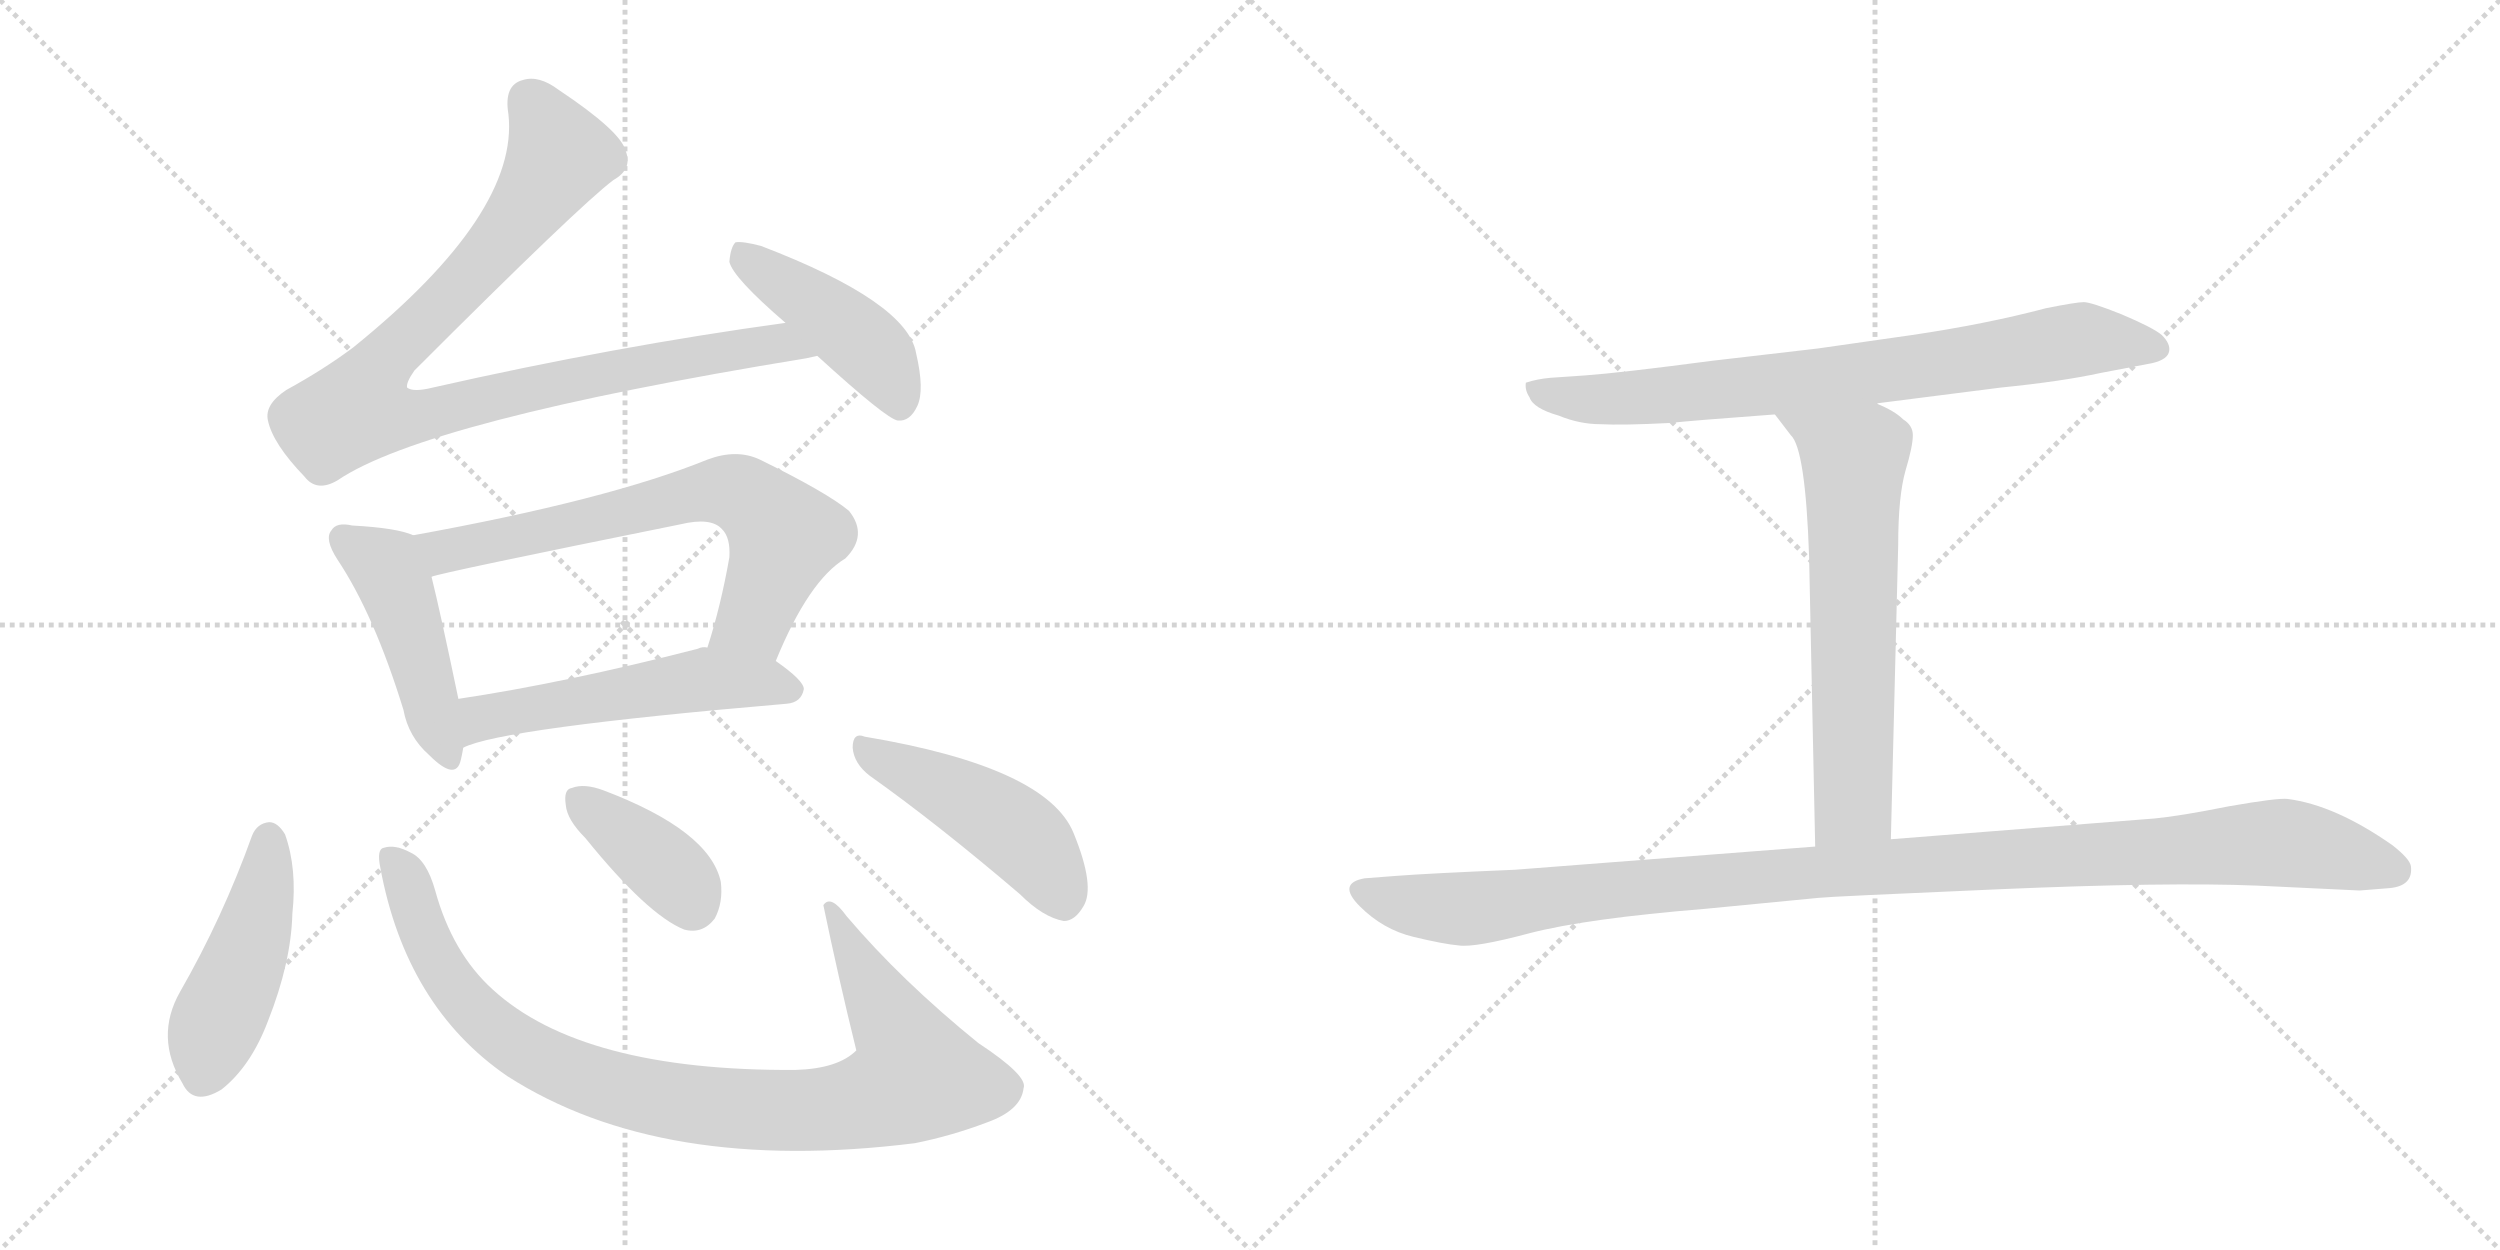 <svg version="1.1" viewBox="0 0 2048 1024" xmlns="http://www.w3.org/2000/svg">
  <g stroke="lightgray" stroke-dasharray="1,1" stroke-width="1" transform="scale(4, 4)">
    <line x1="0" y1="0" x2="256" y2="256"></line>
    <line x1="256" y1="0" x2="0" y2="256"></line>
    <line x1="128" y1="0" x2="128" y2="256"></line>
    <line x1="0" y1="128" x2="256" y2="128"></line>
    <line x1="256" y1="0" x2="512" y2="256"></line>
    <line x1="512" y1="0" x2="256" y2="256"></line>
    <line x1="384" y1="0" x2="384" y2="256"></line>
    <line x1="256" y1="128" x2="512" y2="128"></line>
  </g>
<g transform="scale(1, -1) translate(0, -850)">
   <style type="text/css">
    @keyframes keyframes0 {
      from {
       stroke: black;
       stroke-dashoffset: 951;
       stroke-width: 128;
       }
       76% {
       animation-timing-function: step-end;
       stroke: black;
       stroke-dashoffset: 0;
       stroke-width: 128;
       }
       to {
       stroke: black;
       stroke-width: 1024;
       }
       }
       #make-me-a-hanzi-animation-0 {
         animation: keyframes0 1.024s both;
         animation-delay: 0s;
         animation-timing-function: linear;
       }
    @keyframes keyframes1 {
      from {
       stroke: black;
       stroke-dashoffset: 443;
       stroke-width: 128;
       }
       59% {
       animation-timing-function: step-end;
       stroke: black;
       stroke-dashoffset: 0;
       stroke-width: 128;
       }
       to {
       stroke: black;
       stroke-width: 1024;
       }
       }
       #make-me-a-hanzi-animation-1 {
         animation: keyframes1 0.611s both;
         animation-delay: 1.024s;
         animation-timing-function: linear;
       }
    @keyframes keyframes2 {
      from {
       stroke: black;
       stroke-dashoffset: 458;
       stroke-width: 128;
       }
       60% {
       animation-timing-function: step-end;
       stroke: black;
       stroke-dashoffset: 0;
       stroke-width: 128;
       }
       to {
       stroke: black;
       stroke-width: 1024;
       }
       }
       #make-me-a-hanzi-animation-2 {
         animation: keyframes2 0.623s both;
         animation-delay: 1.634s;
         animation-timing-function: linear;
       }
    @keyframes keyframes3 {
      from {
       stroke: black;
       stroke-dashoffset: 680;
       stroke-width: 128;
       }
       69% {
       animation-timing-function: step-end;
       stroke: black;
       stroke-dashoffset: 0;
       stroke-width: 128;
       }
       to {
       stroke: black;
       stroke-width: 1024;
       }
       }
       #make-me-a-hanzi-animation-3 {
         animation: keyframes3 0.803s both;
         animation-delay: 2.257s;
         animation-timing-function: linear;
       }
    @keyframes keyframes4 {
      from {
       stroke: black;
       stroke-dashoffset: 537;
       stroke-width: 128;
       }
       64% {
       animation-timing-function: step-end;
       stroke: black;
       stroke-dashoffset: 0;
       stroke-width: 128;
       }
       to {
       stroke: black;
       stroke-width: 1024;
       }
       }
       #make-me-a-hanzi-animation-4 {
         animation: keyframes4 0.687s both;
         animation-delay: 3.061s;
         animation-timing-function: linear;
       }
    @keyframes keyframes5 {
      from {
       stroke: black;
       stroke-dashoffset: 462;
       stroke-width: 128;
       }
       60% {
       animation-timing-function: step-end;
       stroke: black;
       stroke-dashoffset: 0;
       stroke-width: 128;
       }
       to {
       stroke: black;
       stroke-width: 1024;
       }
       }
       #make-me-a-hanzi-animation-5 {
         animation: keyframes5 0.626s both;
         animation-delay: 3.748s;
         animation-timing-function: linear;
       }
    @keyframes keyframes6 {
      from {
       stroke: black;
       stroke-dashoffset: 938;
       stroke-width: 128;
       }
       75% {
       animation-timing-function: step-end;
       stroke: black;
       stroke-dashoffset: 0;
       stroke-width: 128;
       }
       to {
       stroke: black;
       stroke-width: 1024;
       }
       }
       #make-me-a-hanzi-animation-6 {
         animation: keyframes6 1.013s both;
         animation-delay: 4.374s;
         animation-timing-function: linear;
       }
    @keyframes keyframes7 {
      from {
       stroke: black;
       stroke-dashoffset: 382;
       stroke-width: 128;
       }
       55% {
       animation-timing-function: step-end;
       stroke: black;
       stroke-dashoffset: 0;
       stroke-width: 128;
       }
       to {
       stroke: black;
       stroke-width: 1024;
       }
       }
       #make-me-a-hanzi-animation-7 {
         animation: keyframes7 0.561s both;
         animation-delay: 5.387s;
         animation-timing-function: linear;
       }
    @keyframes keyframes8 {
      from {
       stroke: black;
       stroke-dashoffset: 464;
       stroke-width: 128;
       }
       60% {
       animation-timing-function: step-end;
       stroke: black;
       stroke-dashoffset: 0;
       stroke-width: 128;
       }
       to {
       stroke: black;
       stroke-width: 1024;
       }
       }
       #make-me-a-hanzi-animation-8 {
         animation: keyframes8 0.628s both;
         animation-delay: 5.948s;
         animation-timing-function: linear;
       }
    @keyframes keyframes9 {
      from {
       stroke: black;
       stroke-dashoffset: 771;
       stroke-width: 128;
       }
       72% {
       animation-timing-function: step-end;
       stroke: black;
       stroke-dashoffset: 0;
       stroke-width: 128;
       }
       to {
       stroke: black;
       stroke-width: 1024;
       }
       }
       #make-me-a-hanzi-animation-9 {
         animation: keyframes9 0.877s both;
         animation-delay: 6.575s;
         animation-timing-function: linear;
       }
    @keyframes keyframes10 {
      from {
       stroke: black;
       stroke-dashoffset: 643;
       stroke-width: 128;
       }
       68% {
       animation-timing-function: step-end;
       stroke: black;
       stroke-dashoffset: 0;
       stroke-width: 128;
       }
       to {
       stroke: black;
       stroke-width: 1024;
       }
       }
       #make-me-a-hanzi-animation-10 {
         animation: keyframes10 0.773s both;
         animation-delay: 7.453s;
         animation-timing-function: linear;
       }
    @keyframes keyframes11 {
      from {
       stroke: black;
       stroke-dashoffset: 1106;
       stroke-width: 128;
       }
       78% {
       animation-timing-function: step-end;
       stroke: black;
       stroke-dashoffset: 0;
       stroke-width: 128;
       }
       to {
       stroke: black;
       stroke-width: 1024;
       }
       }
       #make-me-a-hanzi-animation-11 {
         animation: keyframes11 1.15s both;
         animation-delay: 8.226s;
         animation-timing-function: linear;
       }
</style>
<path d="M 643.5 585.5 Q 504.5 566.5 354.5 532.5 Q 338.5 528.5 333.5 532.5 Q 332.5 536.5 339.5 546.5 Q 474.5 681.5 502.5 702.5 Q 518.5 711.5 512.5 726.5 Q 508.5 742.5 457.5 776.5 Q 441.5 788.5 428.5 784.5 Q 412.5 780.5 416.5 756.5 Q 425.5 675.5 289.5 565.5 Q 265.5 547.5 234.5 530.5 Q 216.5 518.5 219.5 505.5 Q 223.5 486.5 249.5 459.5 Q 259.5 446.5 276.5 456.5 Q 348.5 505.5 660.5 556.5 Q 664.5 557.5 669.5 558.5 C 698.5 563.5 673.5 589.5 643.5 585.5 Z" fill="lightgray"></path> 
<path d="M 669.5 558.5 Q 726.5 506.5 735.5 505.5 Q 745.5 504.5 751.5 517.5 Q 757.5 530.5 750.5 560.5 Q 743.5 602.5 623.5 648.5 Q 608.5 652.5 602.5 651.5 Q 598.5 647.5 597.5 635.5 Q 600.5 622.5 643.5 585.5 L 669.5 558.5 Z" fill="lightgray"></path> 
<path d="M 338.5 411.5 Q 325.5 417.5 288.5 419.5 Q 275.5 422.5 271.5 415.5 Q 265.5 408.5 276.5 391.5 Q 306.5 346.5 330.5 268.5 Q 334.5 246.5 351.5 231.5 Q 373.5 209.5 377.5 227.5 Q 378.5 231.5 379.5 237.5 L 375.5 277.5 Q 360.5 349.5 353.5 377.5 C 346.5 406.5 345.5 408.5 338.5 411.5 Z" fill="lightgray"></path> 
<path d="M 635.5 308.5 Q 662.5 374.5 692.5 392.5 Q 711.5 411.5 695.5 431.5 Q 677.5 446.5 622.5 473.5 Q 603.5 482.5 579.5 473.5 Q 498.5 440.5 338.5 411.5 C 308.5 406.5 324.5 370.5 353.5 377.5 Q 359.5 380.5 557.5 420.5 Q 582.5 426.5 591.5 416.5 Q 598.5 409.5 597.5 393.5 Q 590.5 353.5 579.5 319.5 C 570.5 290.5 623.5 280.5 635.5 308.5 Z" fill="lightgray"></path> 
<path d="M 379.5 237.5 Q 410.5 253.5 644.5 273.5 Q 656.5 274.5 658.5 285.5 Q 658.5 292.5 635.5 308.5 L 579.5 319.5 Q 575.5 320.5 571.5 318.5 Q 462.5 290.5 375.5 277.5 C 345.5 272.5 351.5 226.5 379.5 237.5 Z" fill="lightgray"></path> 
<path d="M 206.5 165.5 Q 182.5 98.5 147.5 37.5 Q 126.5 0.5 149.5 -37.5 Q 158.5 -56.5 181.5 -42.5 Q 205.5 -23.5 219.5 13.5 Q 238.5 61.5 239.5 101.5 Q 243.5 138.5 233.5 166.5 Q 227.5 176.5 220.5 176.5 Q 210.5 175.5 206.5 165.5 Z" fill="lightgray"></path> 
<path d="M 311.5 139.5 Q 332.5 25.5 415.5 -31.5 Q 541.5 -112.5 749.5 -86.5 Q 779.5 -80.5 808.5 -69.5 Q 836.5 -59.5 838.5 -41.5 Q 842.5 -31.5 801.5 -4.5 Q 738.5 46.5 693.5 99.5 Q 680.5 117.5 674.5 108.5 Q 686.5 50.5 701.5 -10.5 Q 686.5 -25.5 651.5 -26.5 Q 476.5 -27.5 403.5 39.5 Q 370.5 69.5 356.5 120.5 Q 349.5 145.5 336.5 151.5 Q 323.5 158.5 314.5 155.5 Q 308.5 154.5 311.5 139.5 Z" fill="lightgray"></path> 
<path d="M 479.5 163.5 Q 530.5 100.5 560.5 88.5 Q 575.5 84.5 585.5 97.5 Q 592.5 110.5 590.5 127.5 Q 581.5 169.5 494.5 202.5 Q 478.5 208.5 468.5 204.5 Q 461.5 203.5 463.5 190.5 Q 464.5 178.5 479.5 163.5 Z" fill="lightgray"></path> 
<path d="M 712.5 214.5 Q 767.5 175.5 835.5 117.5 Q 854.5 98.5 871.5 95.5 Q 880.5 95.5 887.5 107.5 Q 897.5 123.5 879.5 167.5 Q 857.5 221.5 708.5 246.5 Q 698.5 250.5 698.5 237.5 Q 699.5 224.5 712.5 214.5 Z" fill="lightgray"></path> 
<path d="M 1537.0 519.5 L 1639.0 532.5 Q 1689.0 537.5 1721.0 544.5 L 1763.0 552.5 Q 1776.0 555.5 1777.0 562.5 Q 1778.0 568.5 1771.0 575.5 Q 1764.0 581.5 1738.0 592.5 Q 1713.0 602.5 1707.0 602.5 Q 1701.0 602.5 1676.0 597.5 Q 1627.0 584.5 1566.0 575.5 L 1489.0 564.5 L 1403.0 554.5 Q 1327.0 544.5 1299.0 542.5 L 1270.0 540.5 Q 1259.0 539.5 1250.0 536.5 Q 1249.0 530.5 1253.0 524.5 Q 1256.0 515.5 1277.0 509.5 Q 1294.0 502.5 1311.0 502.5 Q 1329.0 501.5 1368.0 503.5 Q 1386.0 505.5 1454.0 510.5 L 1537.0 519.5 Z" fill="lightgray"></path> 
<path d="M 1454.0 510.5 L 1467.0 493.5 Q 1479.0 482.5 1482.0 394.5 L 1487.0 156.5 C 1488.0 126.5 1548.0 132.5 1549.0 162.5 L 1555.0 403.5 Q 1555.0 443.5 1561.0 464.5 Q 1567.0 484.5 1567.0 493.5 Q 1567.0 501.5 1559.0 506.5 Q 1552.0 513.5 1537.0 519.5 C 1510.0 532.5 1436.0 534.5 1454.0 510.5 Z" fill="lightgray"></path> 
<path d="M 1487.0 156.5 L 1241.0 137.5 Q 1170.0 134.5 1144.0 132.5 L 1118.0 130.5 Q 1095.0 126.5 1114.0 107.5 Q 1133.0 88.5 1158.0 82.5 Q 1183.0 76.5 1195.0 75.5 Q 1208.0 73.5 1253.0 85.5 Q 1299.0 97.5 1397.0 105.5 L 1490.0 114.5 Q 1498.0 115.5 1637.0 121.5 Q 1776.0 127.5 1849.0 124.5 L 1933.0 120.5 L 1958.0 122.5 Q 1977.0 124.5 1975.0 140.5 Q 1974.0 146.5 1960.0 157.5 Q 1913.0 190.5 1874.0 195.5 Q 1866.0 196.5 1826.0 189.5 Q 1786.0 181.5 1765.0 179.5 L 1549.0 162.5 L 1487.0 156.5 Z" fill="lightgray"></path> 
      <clipPath id="make-me-a-hanzi-clip-0">
      <path d="M 643.5 585.5 Q 504.5 566.5 354.5 532.5 Q 338.5 528.5 333.5 532.5 Q 332.5 536.5 339.5 546.5 Q 474.5 681.5 502.5 702.5 Q 518.5 711.5 512.5 726.5 Q 508.5 742.5 457.5 776.5 Q 441.5 788.5 428.5 784.5 Q 412.5 780.5 416.5 756.5 Q 425.5 675.5 289.5 565.5 Q 265.5 547.5 234.5 530.5 Q 216.5 518.5 219.5 505.5 Q 223.5 486.5 249.5 459.5 Q 259.5 446.5 276.5 456.5 Q 348.5 505.5 660.5 556.5 Q 664.5 557.5 669.5 558.5 C 698.5 563.5 673.5 589.5 643.5 585.5 Z" fill="lightgray"></path>
      </clipPath>
      <path clip-path="url(#make-me-a-hanzi-clip-0)" d="M 435.5 765.5 L 449.5 745.5 L 455.5 717.5 L 381.5 618.5 L 313.5 554.5 L 293.5 514.5 L 320.5 507.5 L 346.5 509.5 L 443.5 534.5 L 608.5 565.5 L 637.5 569.5 L 646.5 562.5 L 664.5 561.5 " fill="none" id="make-me-a-hanzi-animation-0" stroke-dasharray="823 1646" stroke-linecap="round"></path>

      <clipPath id="make-me-a-hanzi-clip-1">
      <path d="M 669.5 558.5 Q 726.5 506.5 735.5 505.5 Q 745.5 504.5 751.5 517.5 Q 757.5 530.5 750.5 560.5 Q 743.5 602.5 623.5 648.5 Q 608.5 652.5 602.5 651.5 Q 598.5 647.5 597.5 635.5 Q 600.5 622.5 643.5 585.5 L 669.5 558.5 Z" fill="lightgray"></path>
      </clipPath>
      <path clip-path="url(#make-me-a-hanzi-clip-1)" d="M 606.5 645.5 L 709.5 566.5 L 737.5 516.5 " fill="none" id="make-me-a-hanzi-animation-1" stroke-dasharray="315 630" stroke-linecap="round"></path>

      <clipPath id="make-me-a-hanzi-clip-2">
      <path d="M 338.5 411.5 Q 325.5 417.5 288.5 419.5 Q 275.5 422.5 271.5 415.5 Q 265.5 408.5 276.5 391.5 Q 306.5 346.5 330.5 268.5 Q 334.5 246.5 351.5 231.5 Q 373.5 209.5 377.5 227.5 Q 378.5 231.5 379.5 237.5 L 375.5 277.5 Q 360.5 349.5 353.5 377.5 C 346.5 406.5 345.5 408.5 338.5 411.5 Z" fill="lightgray"></path>
      </clipPath>
      <path clip-path="url(#make-me-a-hanzi-clip-2)" d="M 281.5 408.5 L 318.5 382.5 L 364.5 232.5 " fill="none" id="make-me-a-hanzi-animation-2" stroke-dasharray="330 660" stroke-linecap="round"></path>

      <clipPath id="make-me-a-hanzi-clip-3">
      <path d="M 635.5 308.5 Q 662.5 374.5 692.5 392.5 Q 711.5 411.5 695.5 431.5 Q 677.5 446.5 622.5 473.5 Q 603.5 482.5 579.5 473.5 Q 498.5 440.5 338.5 411.5 C 308.5 406.5 324.5 370.5 353.5 377.5 Q 359.5 380.5 557.5 420.5 Q 582.5 426.5 591.5 416.5 Q 598.5 409.5 597.5 393.5 Q 590.5 353.5 579.5 319.5 C 570.5 290.5 623.5 280.5 635.5 308.5 Z" fill="lightgray"></path>
      </clipPath>
      <path clip-path="url(#make-me-a-hanzi-clip-3)" d="M 352.5 383.5 L 364.5 398.5 L 571.5 446.5 L 606.5 445.5 L 642.5 410.5 L 617.5 342.5 L 587.5 324.5 " fill="none" id="make-me-a-hanzi-animation-3" stroke-dasharray="552 1104" stroke-linecap="round"></path>

      <clipPath id="make-me-a-hanzi-clip-4">
      <path d="M 379.5 237.5 Q 410.5 253.5 644.5 273.5 Q 656.5 274.5 658.5 285.5 Q 658.5 292.5 635.5 308.5 L 579.5 319.5 Q 575.5 320.5 571.5 318.5 Q 462.5 290.5 375.5 277.5 C 345.5 272.5 351.5 226.5 379.5 237.5 Z" fill="lightgray"></path>
      </clipPath>
      <path clip-path="url(#make-me-a-hanzi-clip-4)" d="M 379.5 244.5 L 395.5 261.5 L 569.5 292.5 L 610.5 292.5 L 649.5 284.5 " fill="none" id="make-me-a-hanzi-animation-4" stroke-dasharray="409 818" stroke-linecap="round"></path>

      <clipPath id="make-me-a-hanzi-clip-5">
      <path d="M 206.5 165.5 Q 182.5 98.5 147.5 37.5 Q 126.5 0.5 149.5 -37.5 Q 158.5 -56.5 181.5 -42.5 Q 205.5 -23.5 219.5 13.5 Q 238.5 61.5 239.5 101.5 Q 243.5 138.5 233.5 166.5 Q 227.5 176.5 220.5 176.5 Q 210.5 175.5 206.5 165.5 Z" fill="lightgray"></path>
      </clipPath>
      <path clip-path="url(#make-me-a-hanzi-clip-5)" d="M 220.5 164.5 L 207.5 84.5 L 164.5 -32.5 " fill="none" id="make-me-a-hanzi-animation-5" stroke-dasharray="334 668" stroke-linecap="round"></path>

      <clipPath id="make-me-a-hanzi-clip-6">
      <path d="M 311.5 139.5 Q 332.5 25.5 415.5 -31.5 Q 541.5 -112.5 749.5 -86.5 Q 779.5 -80.5 808.5 -69.5 Q 836.5 -59.5 838.5 -41.5 Q 842.5 -31.5 801.5 -4.5 Q 738.5 46.5 693.5 99.5 Q 680.5 117.5 674.5 108.5 Q 686.5 50.5 701.5 -10.5 Q 686.5 -25.5 651.5 -26.5 Q 476.5 -27.5 403.5 39.5 Q 370.5 69.5 356.5 120.5 Q 349.5 145.5 336.5 151.5 Q 323.5 158.5 314.5 155.5 Q 308.5 154.5 311.5 139.5 Z" fill="lightgray"></path>
      </clipPath>
      <path clip-path="url(#make-me-a-hanzi-clip-6)" d="M 319.5 147.5 L 332.5 130.5 L 357.5 62.5 L 382.5 28.5 L 413.5 0.5 L 481.5 -34.5 L 588.5 -57.5 L 683.5 -57.5 L 746.5 -35.5 L 750.5 -27.5 L 743.5 -10.5 L 680.5 102.5 " fill="none" id="make-me-a-hanzi-animation-6" stroke-dasharray="810 1620" stroke-linecap="round"></path>

      <clipPath id="make-me-a-hanzi-clip-7">
      <path d="M 479.5 163.5 Q 530.5 100.5 560.5 88.5 Q 575.5 84.5 585.5 97.5 Q 592.5 110.5 590.5 127.5 Q 581.5 169.5 494.5 202.5 Q 478.5 208.5 468.5 204.5 Q 461.5 203.5 463.5 190.5 Q 464.5 178.5 479.5 163.5 Z" fill="lightgray"></path>
      </clipPath>
      <path clip-path="url(#make-me-a-hanzi-clip-7)" d="M 475.5 194.5 L 552.5 132.5 L 566.5 109.5 " fill="none" id="make-me-a-hanzi-animation-7" stroke-dasharray="254 508" stroke-linecap="round"></path>

      <clipPath id="make-me-a-hanzi-clip-8">
      <path d="M 712.5 214.5 Q 767.5 175.5 835.5 117.5 Q 854.5 98.5 871.5 95.5 Q 880.5 95.5 887.5 107.5 Q 897.5 123.5 879.5 167.5 Q 857.5 221.5 708.5 246.5 Q 698.5 250.5 698.5 237.5 Q 699.5 224.5 712.5 214.5 Z" fill="lightgray"></path>
      </clipPath>
      <path clip-path="url(#make-me-a-hanzi-clip-8)" d="M 710.5 234.5 L 776.5 203.5 L 833.5 167.5 L 852.5 146.5 L 870.5 111.5 " fill="none" id="make-me-a-hanzi-animation-8" stroke-dasharray="336 672" stroke-linecap="round"></path>

      <clipPath id="make-me-a-hanzi-clip-9">
      <path d="M 1537.0 519.5 L 1639.0 532.5 Q 1689.0 537.5 1721.0 544.5 L 1763.0 552.5 Q 1776.0 555.5 1777.0 562.5 Q 1778.0 568.5 1771.0 575.5 Q 1764.0 581.5 1738.0 592.5 Q 1713.0 602.5 1707.0 602.5 Q 1701.0 602.5 1676.0 597.5 Q 1627.0 584.5 1566.0 575.5 L 1489.0 564.5 L 1403.0 554.5 Q 1327.0 544.5 1299.0 542.5 L 1270.0 540.5 Q 1259.0 539.5 1250.0 536.5 Q 1249.0 530.5 1253.0 524.5 Q 1256.0 515.5 1277.0 509.5 Q 1294.0 502.5 1311.0 502.5 Q 1329.0 501.5 1368.0 503.5 Q 1386.0 505.5 1454.0 510.5 L 1537.0 519.5 Z" fill="lightgray"></path>
      </clipPath>
      <path clip-path="url(#make-me-a-hanzi-clip-9)" d="M 1256.0 531.5 L 1288.0 523.5 L 1328.0 523.5 L 1527.0 543.5 L 1705.0 572.5 L 1766.0 565.5 " fill="none" id="make-me-a-hanzi-animation-9" stroke-dasharray="643 1286" stroke-linecap="round"></path>

      <clipPath id="make-me-a-hanzi-clip-10">
      <path d="M 1454.0 510.5 L 1467.0 493.5 Q 1479.0 482.5 1482.0 394.5 L 1487.0 156.5 C 1488.0 126.5 1548.0 132.5 1549.0 162.5 L 1555.0 403.5 Q 1555.0 443.5 1561.0 464.5 Q 1567.0 484.5 1567.0 493.5 Q 1567.0 501.5 1559.0 506.5 Q 1552.0 513.5 1537.0 519.5 C 1510.0 532.5 1436.0 534.5 1454.0 510.5 Z" fill="lightgray"></path>
      </clipPath>
      <path clip-path="url(#make-me-a-hanzi-clip-10)" d="M 1461.0 509.5 L 1519.0 474.5 L 1518.0 191.5 L 1494.0 164.5 " fill="none" id="make-me-a-hanzi-animation-10" stroke-dasharray="515 1030" stroke-linecap="round"></path>

      <clipPath id="make-me-a-hanzi-clip-11">
      <path d="M 1487.0 156.5 L 1241.0 137.5 Q 1170.0 134.5 1144.0 132.5 L 1118.0 130.5 Q 1095.0 126.5 1114.0 107.5 Q 1133.0 88.5 1158.0 82.5 Q 1183.0 76.5 1195.0 75.5 Q 1208.0 73.5 1253.0 85.5 Q 1299.0 97.5 1397.0 105.5 L 1490.0 114.5 Q 1498.0 115.5 1637.0 121.5 Q 1776.0 127.5 1849.0 124.5 L 1933.0 120.5 L 1958.0 122.5 Q 1977.0 124.5 1975.0 140.5 Q 1974.0 146.5 1960.0 157.5 Q 1913.0 190.5 1874.0 195.5 Q 1866.0 196.5 1826.0 189.5 Q 1786.0 181.5 1765.0 179.5 L 1549.0 162.5 L 1487.0 156.5 Z" fill="lightgray"></path>
      </clipPath>
      <path clip-path="url(#make-me-a-hanzi-clip-11)" d="M 1117.0 118.5 L 1150.0 109.5 L 1206.0 105.5 L 1528.0 139.5 L 1856.0 159.5 L 1896.0 155.5 L 1961.0 137.5 " fill="none" id="make-me-a-hanzi-animation-11" stroke-dasharray="978 1956" stroke-linecap="round"></path>

</g>
</svg>
